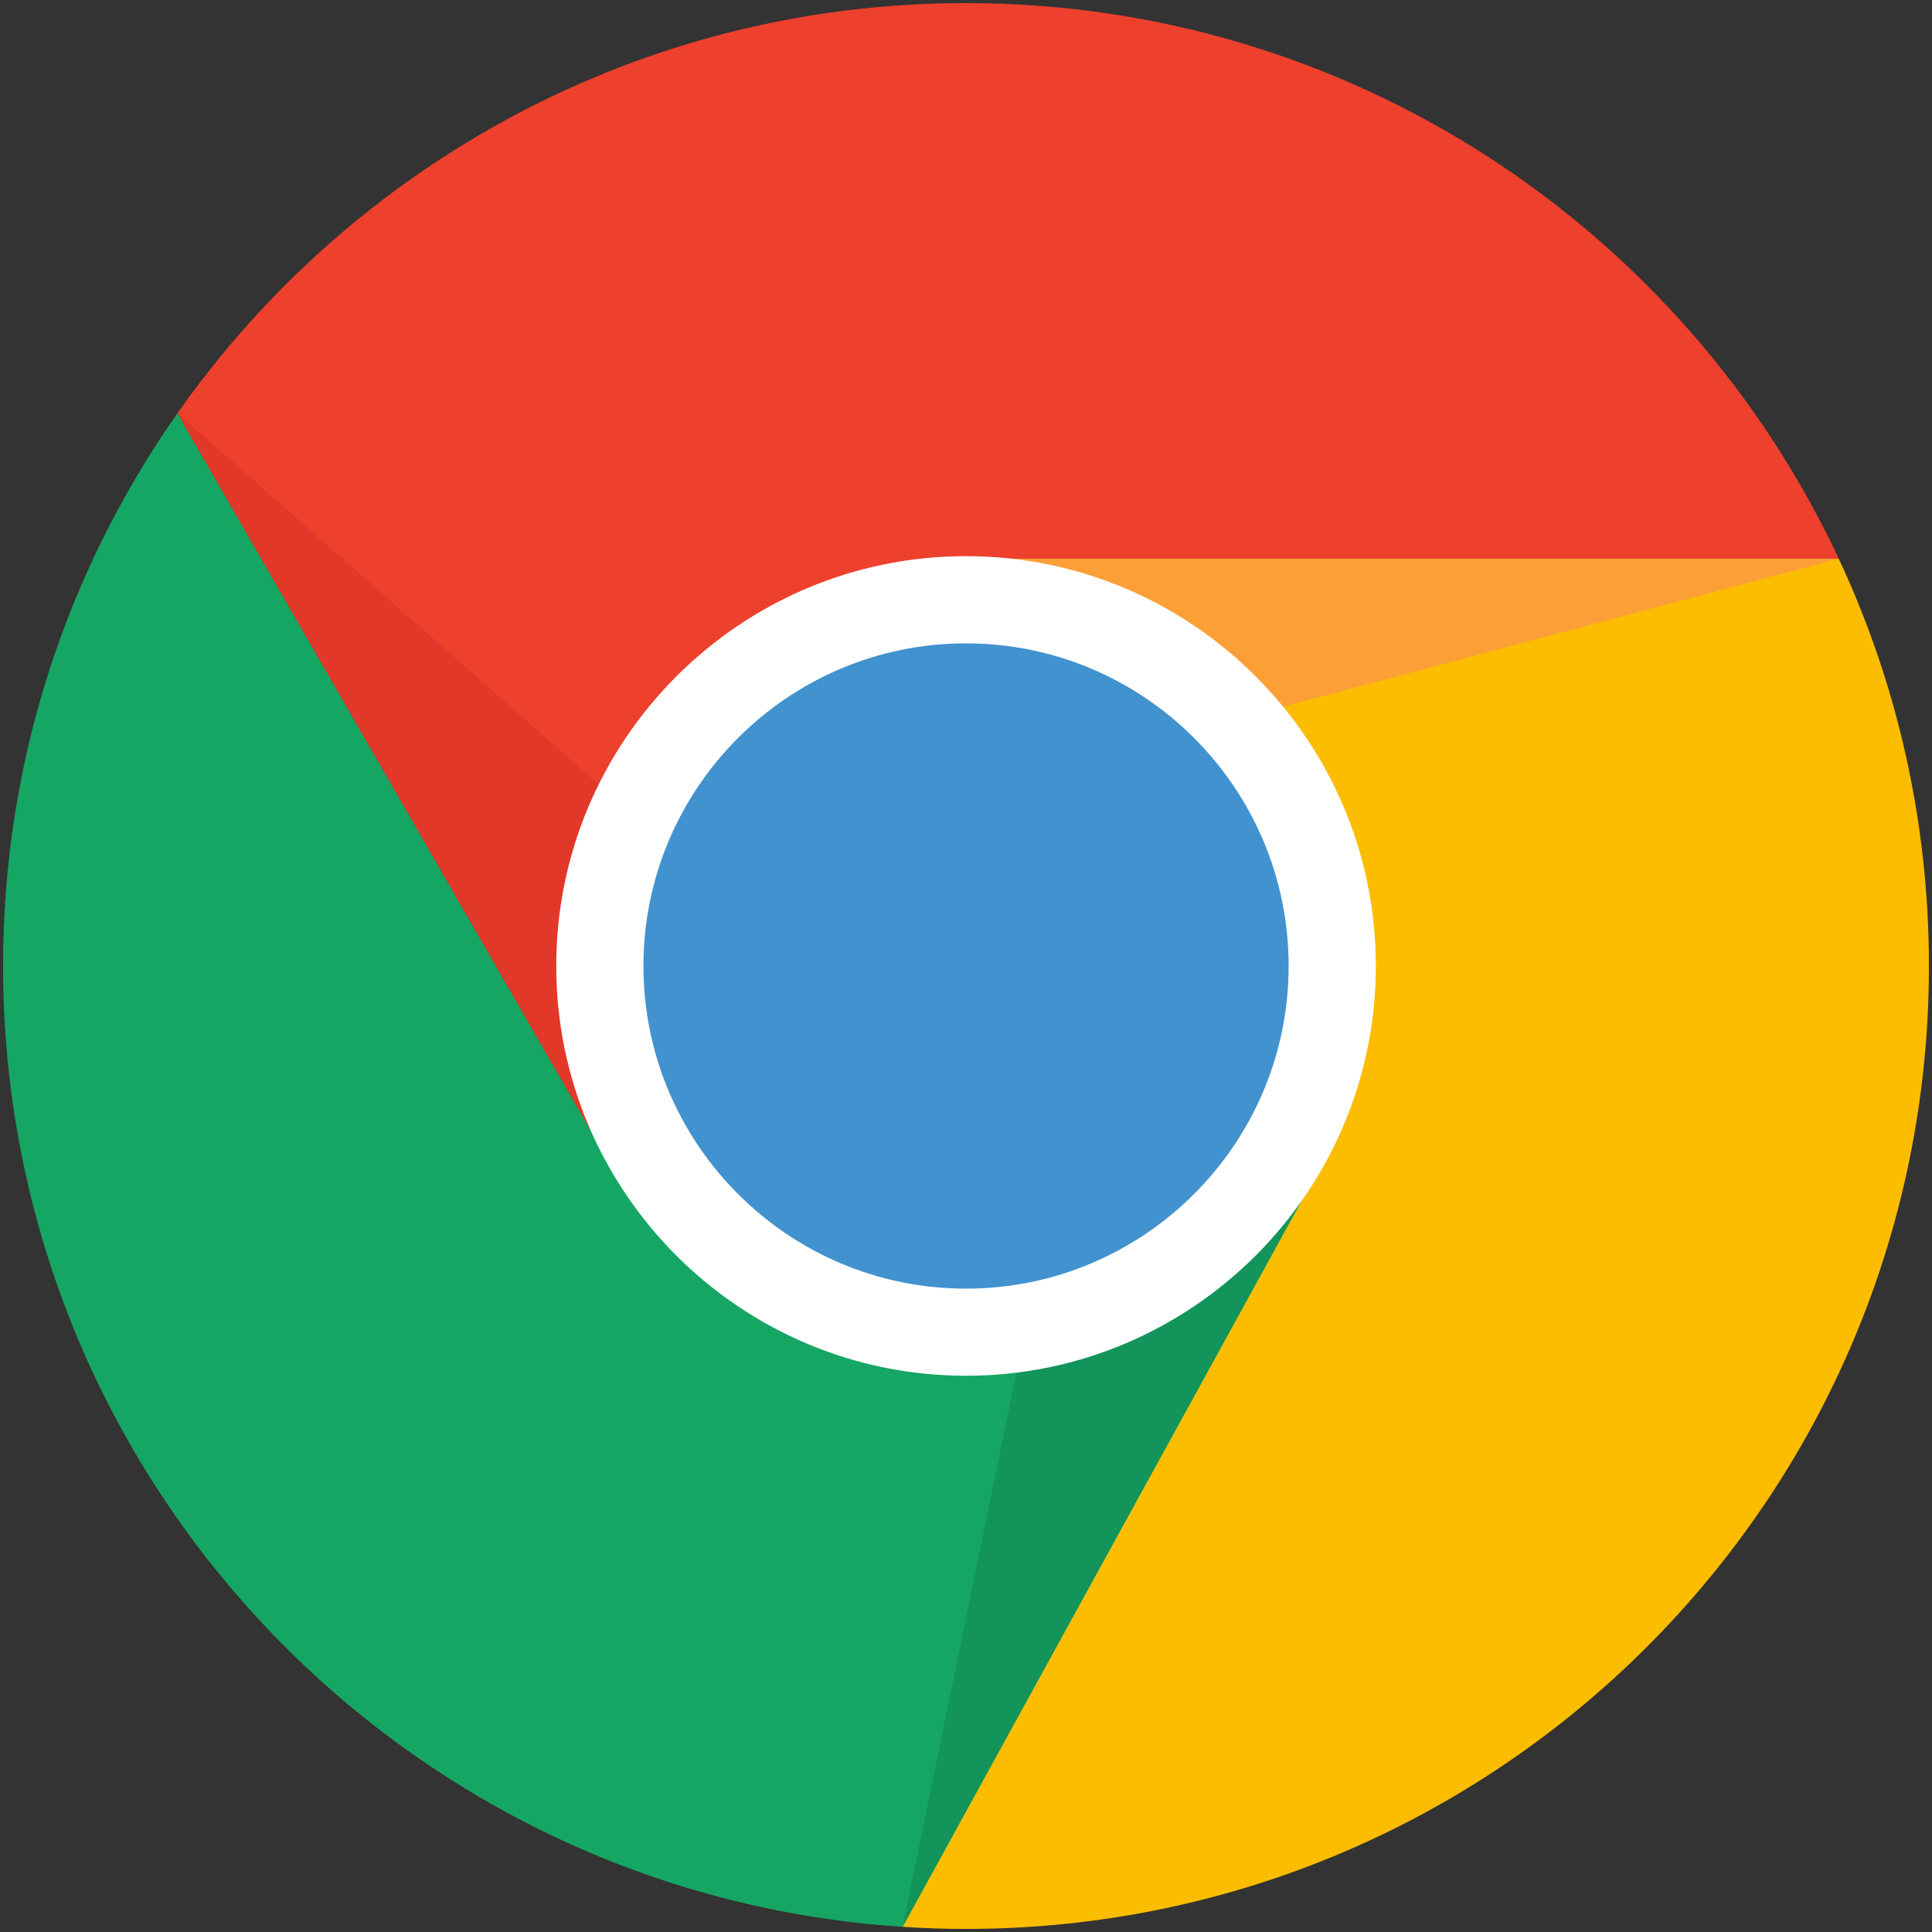 <svg width="22" height="22" viewBox="0 0 22 22" fill="none" xmlns="http://www.w3.org/2000/svg">
<rect x="0" y="0" width="22" height="22" fill="#333333" stroke="none"/>
<path d="M11.075 6.362H20.938C21.597 7.771 21.965 9.342 21.965 11C21.965 17.056 17.056 21.965 11 21.965C10.758 21.965 10.517 21.957 10.279 21.941L9.241 15.733" fill="#FCBD00"/>
<path d="M14.33 12.854C14.479 12.677 14.848 13.6 14.966 13.405C14.983 13.377 14.999 13.349 15.016 13.321L10.278 21.941C4.559 21.569 0.035 16.813 0.035 11C0.035 8.658 0.769 6.487 2.021 4.705L6.935 13.235" fill="#16A663"/>
<path d="M20.938 6.362L11.736 8.813L11.185 5.039L20.938 6.362Z" fill="#FD9F37"/>
<path d="M20.938 6.362H11.071C10.997 6.361 10.923 6.361 10.848 6.364L6.651 12.614C6.731 12.829 6.826 13.037 6.935 13.235L6.617 12.682L2.021 4.705C4.005 1.881 7.287 0.035 11 0.035C15.398 0.035 19.191 2.625 20.938 6.362Z" fill="#ED402D"/>
<path d="M11 15.347C13.4 15.347 15.346 13.4 15.346 11C15.346 8.599 13.4 6.653 11 6.653C8.599 6.653 6.653 8.599 6.653 11C6.653 13.4 8.599 15.347 11 15.347Z" fill="#4192CF"/>
<path d="M10.278 21.941L11.757 14.742L14.966 13.405L10.278 21.941Z" fill="#12945A"/>
<path d="M7.525 9.557L6.651 12.614L6.617 12.682L2.021 4.705L7.525 9.557Z" fill="#E1382A"/>
<path d="M11 15.666C8.427 15.666 6.334 13.573 6.334 11C6.334 8.427 8.427 6.333 11 6.333C13.573 6.333 15.667 8.427 15.667 11C15.667 13.573 13.573 15.666 11 15.666ZM11 7.326C8.975 7.326 7.327 8.974 7.327 11C7.327 13.026 8.975 14.674 11 14.674C13.026 14.674 14.674 13.026 14.674 11C14.674 8.974 13.026 7.326 11 7.326Z" fill="white"/>
</svg>
